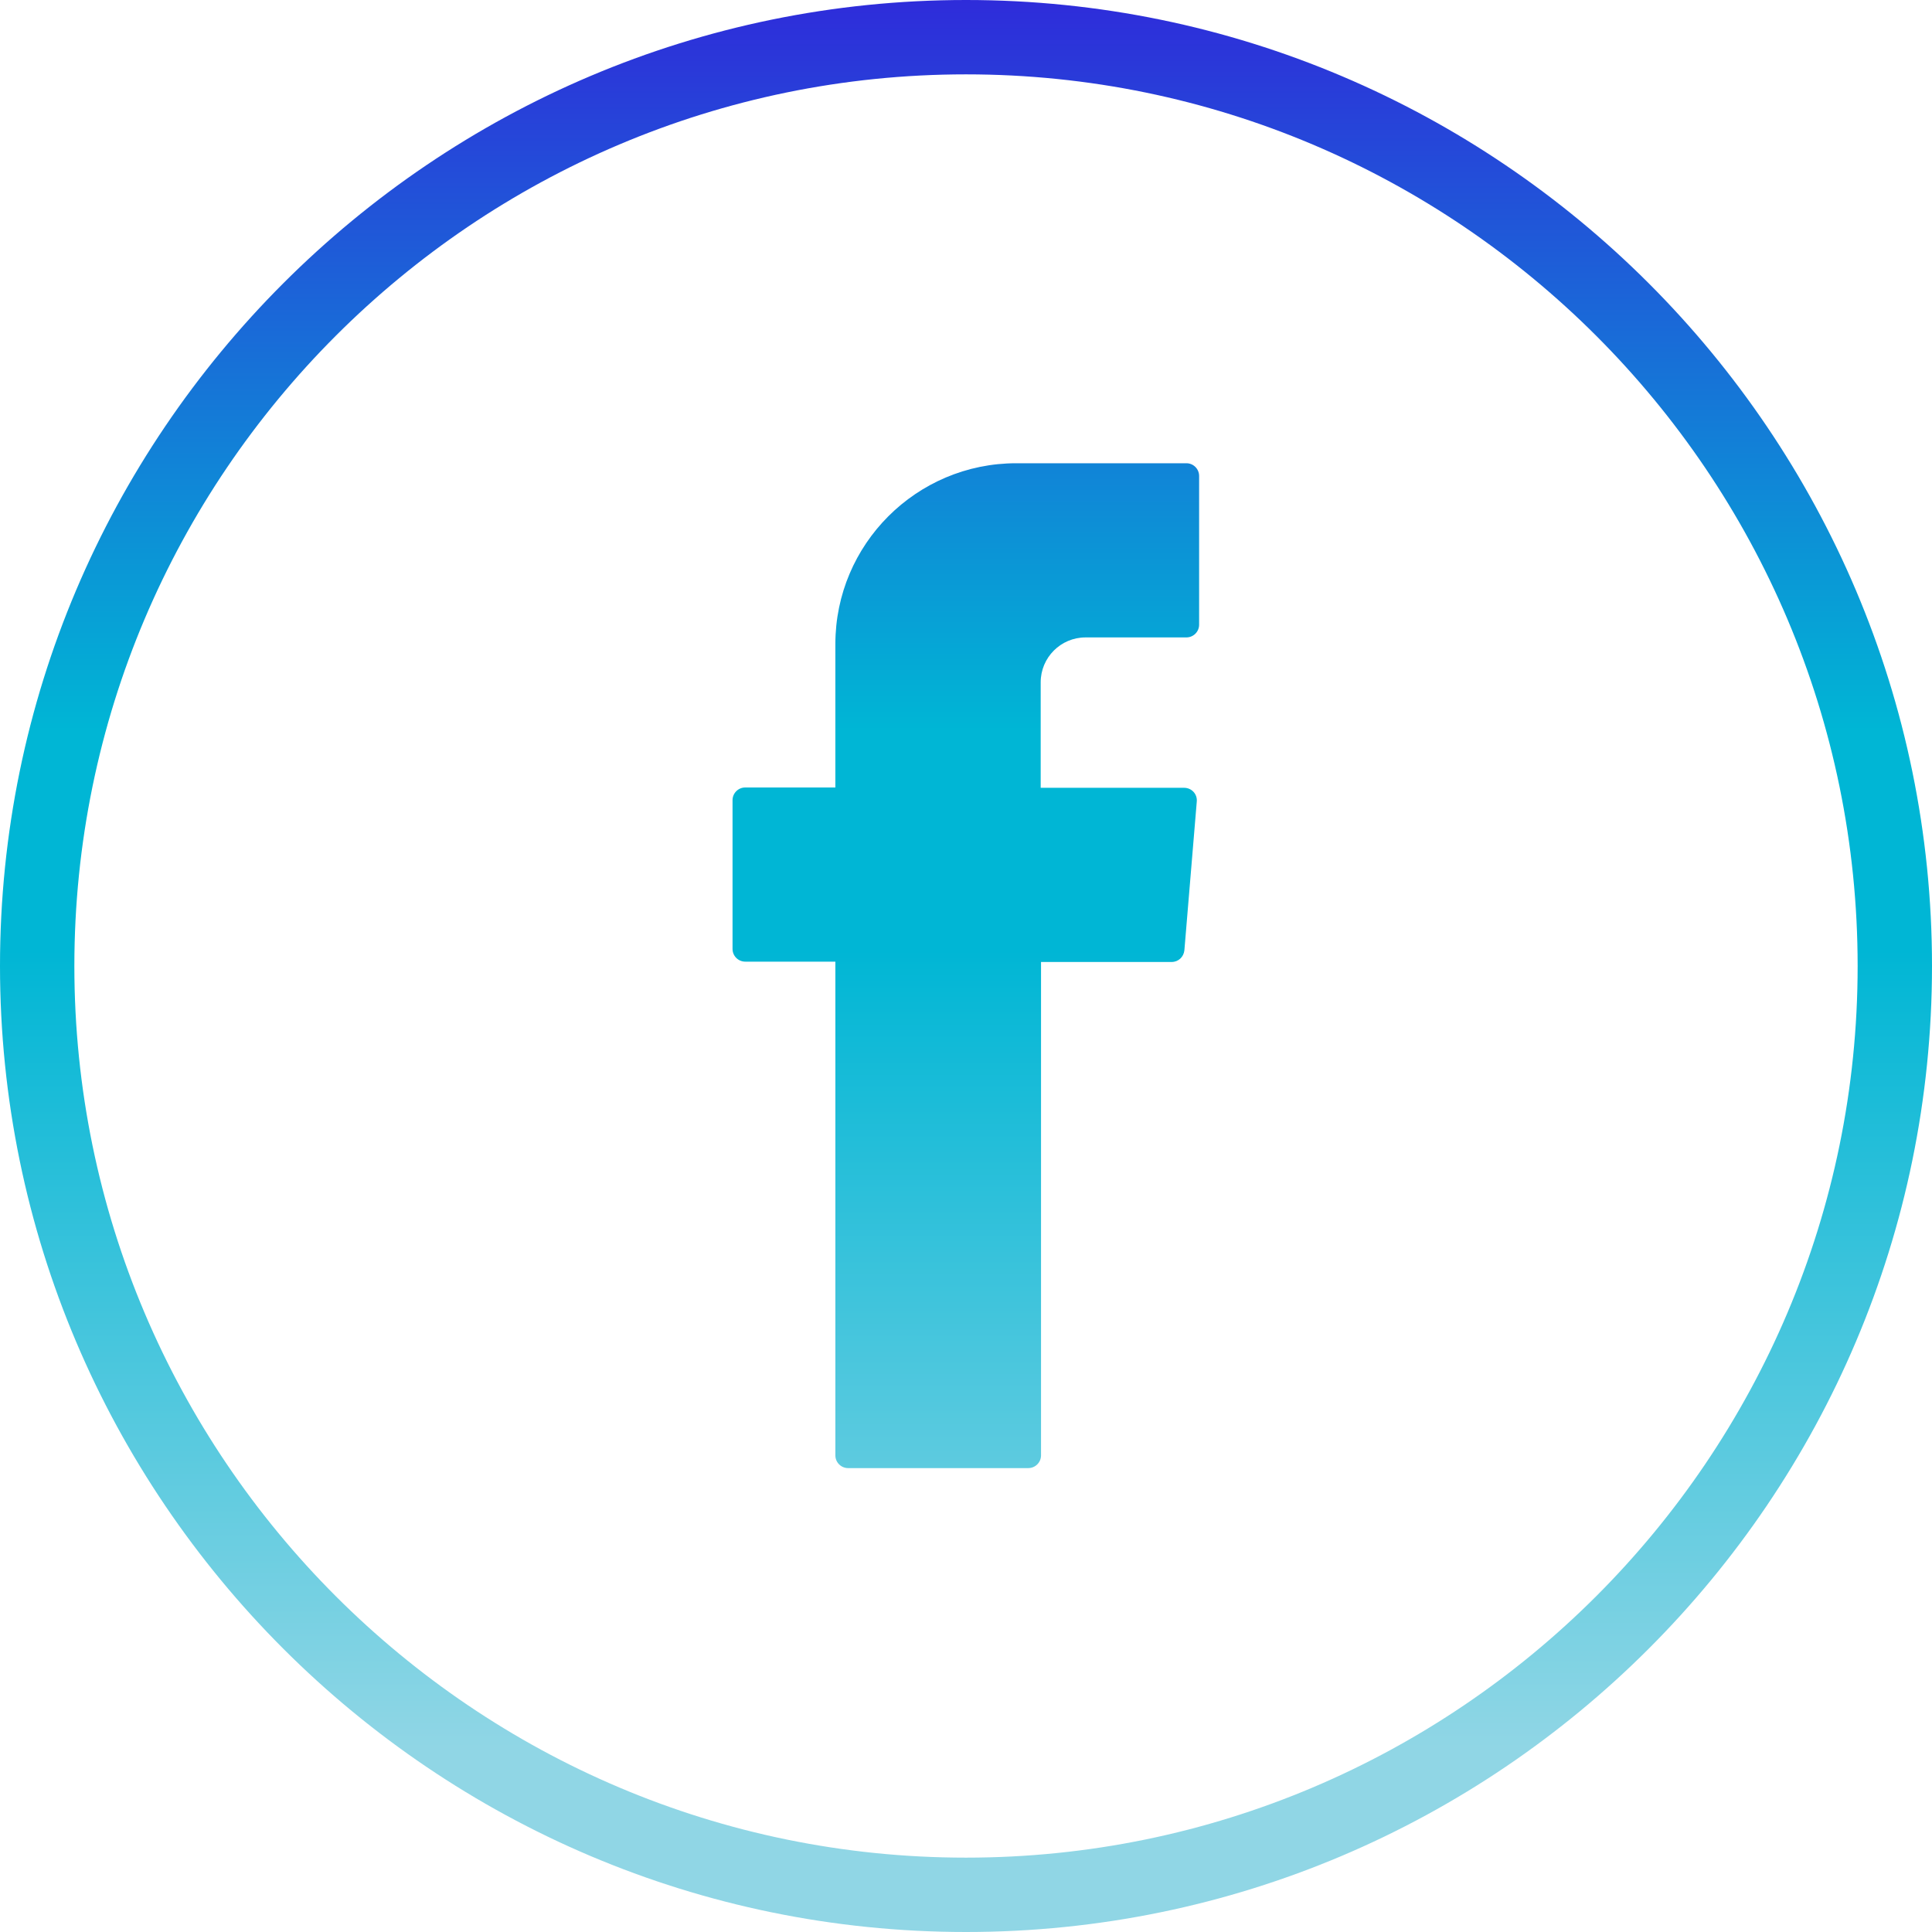 <?xml version="1.0" encoding="UTF-8"?>
<!DOCTYPE svg PUBLIC "-//W3C//DTD SVG 1.1//EN" "http://www.w3.org/Graphics/SVG/1.1/DTD/svg11.dtd">
<!-- Creator: CorelDRAW 2019 (64-Bit) -->
<svg xmlns="http://www.w3.org/2000/svg" xml:space="preserve" width="4.486mm" height="4.486mm" version="1.1" style="shape-rendering:geometricPrecision; text-rendering:geometricPrecision; image-rendering:optimizeQuality; fill-rule:evenodd; clip-rule:evenodd"
viewBox="0 0 57.68 57.68"
 xmlns:xlink="http://www.w3.org/1999/xlink">
 <defs>
  <style type="text/css">
   <![CDATA[
    .fil0 {fill:url(#id0)}
    .fil1 {fill:url(#id1);fill-rule:nonzero}
   ]]>
  </style>
  <linearGradient id="id0" gradientUnits="userSpaceOnUse" x1="28.84" y1="54.03" x2="28.84" y2="-5.52">
   <stop offset="0" style="stop-opacity:1; stop-color:#90D6E5"/>
   <stop offset="0.031" style="stop-opacity:1; stop-color:#90D6E5"/>
   <stop offset="0.431" style="stop-opacity:1; stop-color:#00B6D5"/>
   <stop offset="0.541" style="stop-opacity:1; stop-color:#00B6D5"/>
   <stop offset="1" style="stop-opacity:1; stop-color:#3A09DB"/>
  </linearGradient>
  <linearGradient id="id1" gradientUnits="userSpaceOnUse" xlink:href="#id0" x1="28.84" y1="54.03" x2="28.84" y2="-5.52">
  </linearGradient>
 </defs>
 <g id="Слой_x0020_1">
  <path class="fil0" d="M24.94 28.96l0 14.49c0,0.21 0.17,0.38 0.38,0.38l5.38 0c0.21,0 0.38,-0.17 0.38,-0.38l0 -14.73 3.9 0c0.2,0 0.36,-0.15 0.38,-0.35l0.37 -4.44c0.02,-0.22 -0.15,-0.41 -0.38,-0.41l-4.28 0 0 -3.15c0,-0.74 0.6,-1.34 1.34,-1.34l3.01 0c0.21,0 0.38,-0.17 0.38,-0.38l0 -4.44c0,-0.21 -0.17,-0.38 -0.38,-0.38l-5.08 0c-2.98,0 -5.4,2.42 -5.4,5.4l0 4.28 -2.69 0c-0.21,0 -0.38,0.17 -0.38,0.38l0 4.44c0,0.21 0.17,0.38 0.38,0.38l2.69 0 0 0.24z"/>
  <path class="fil1" d="M28.84 57.68c-15.9,0 -28.84,-12.94 -28.84,-28.84 0,-15.9 12.94,-28.84 28.84,-28.84 15.9,0 28.84,12.94 28.84,28.84 0,15.9 -12.94,28.84 -28.84,28.84zm0 -55.46l0 0c-14.68,0 -26.62,11.94 -26.62,26.62 0,14.68 11.94,26.62 26.62,26.62 14.68,0 26.62,-11.94 26.62,-26.62 0,-14.68 -11.94,-26.62 -26.62,-26.62z"/>
 </g>
</svg>
